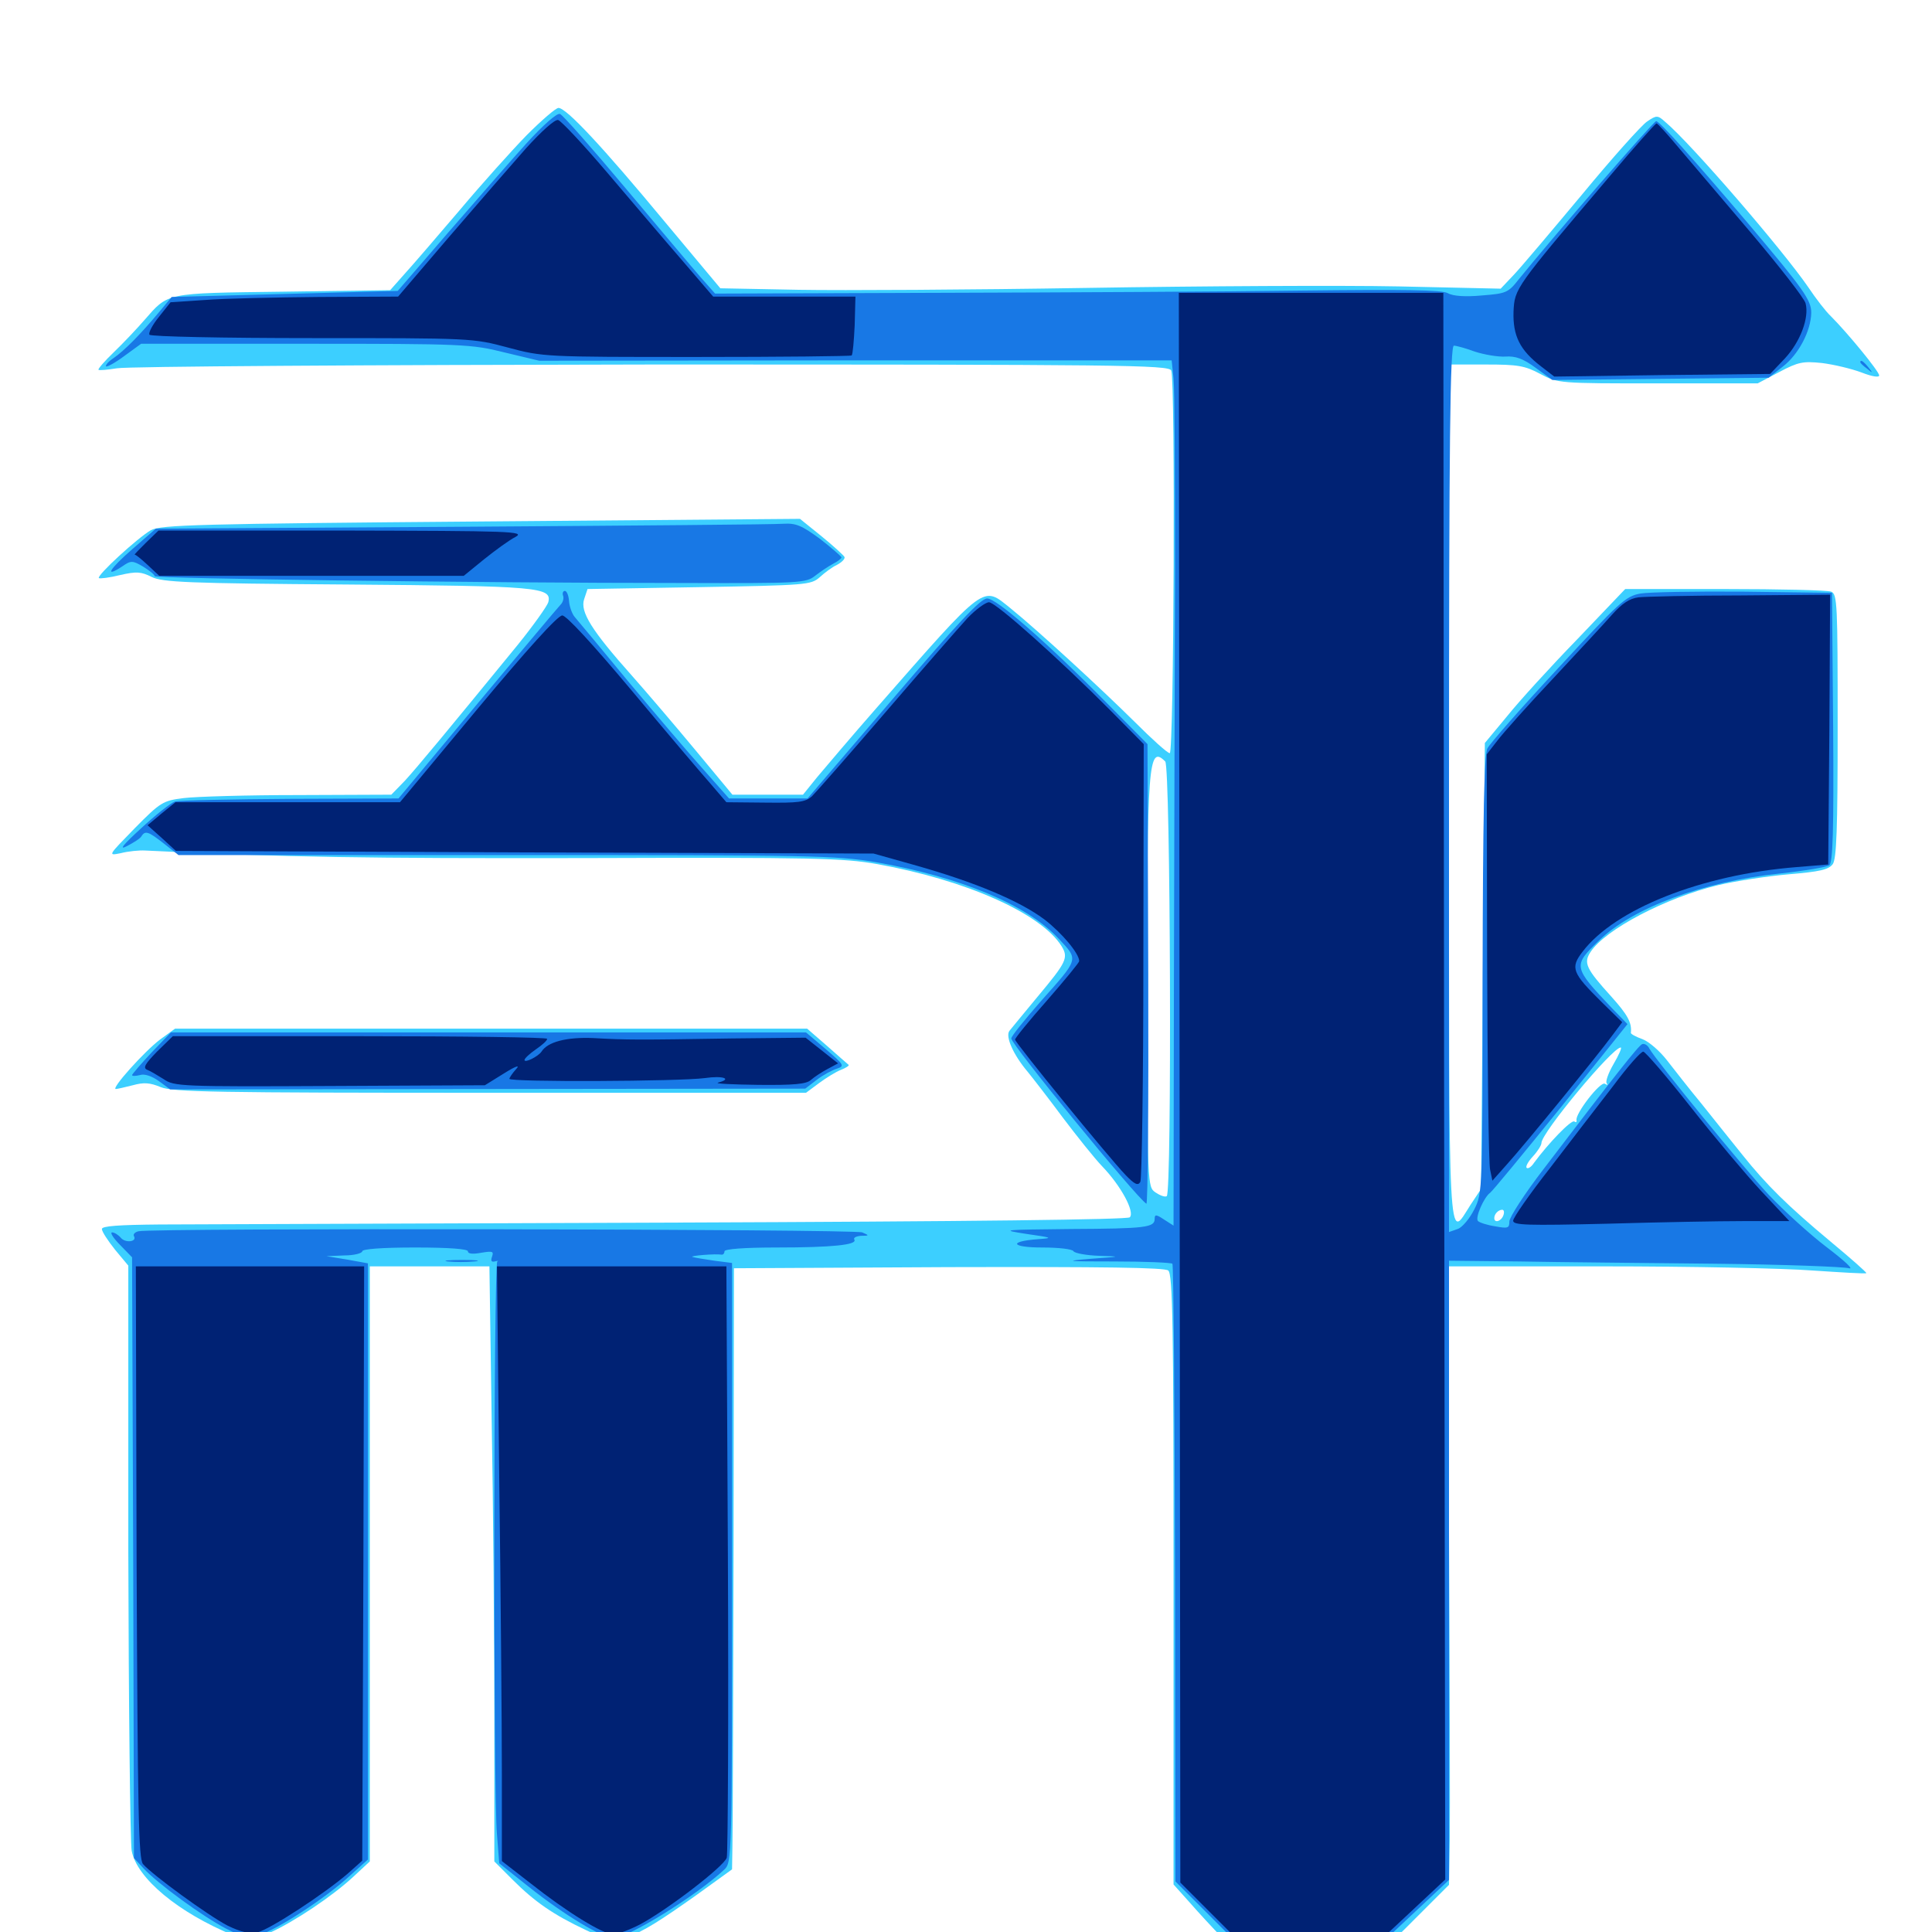 <svg xmlns="http://www.w3.org/2000/svg" viewBox="0 -1000 1000 1000">
	<path fill="#3ccfff" d="M272.656 -930.078C265.039 -922.266 249.414 -904.883 238.086 -891.406C226.562 -877.93 213.867 -863.086 209.57 -858.398L201.953 -849.805L146.484 -849.023C84.766 -848.242 87.305 -848.633 74.609 -834.18C70.703 -829.688 63.672 -822.266 58.789 -817.578C54.102 -813.086 50.586 -808.984 50.977 -808.594C51.367 -808.203 55.664 -808.594 60.547 -809.375C65.43 -810.352 189.844 -811.133 337.109 -811.328C579.688 -811.328 605.078 -811.133 606.25 -808.203C608.398 -802.734 607.617 -610.156 605.469 -610.156C604.297 -610.156 596.289 -617.383 587.305 -626.367C569.531 -643.945 537.5 -673.438 523.047 -685.156C508.398 -696.875 511.133 -699.023 453.711 -633.594C441.016 -619.141 427.344 -602.93 423.047 -597.852L415.625 -588.672H397.266H379.102L359.961 -611.719C349.609 -624.219 334.766 -641.602 327.148 -650.195C306.055 -673.828 300.195 -683.398 302.344 -689.844L304.102 -695.117L361.914 -696.094C417.383 -697.07 419.727 -697.266 424.219 -701.172C426.758 -703.516 430.664 -706.445 433.203 -707.617C435.742 -708.984 437.5 -710.742 437.109 -711.719C436.719 -712.5 431.445 -717.383 425.195 -722.461L414.062 -731.445L248.828 -730.078C103.125 -728.906 83.203 -728.32 78.125 -725.586C71.289 -721.68 50 -702.148 51.172 -700.781C51.758 -700.391 56.641 -700.977 62.109 -702.344C70.703 -704.297 73.047 -704.102 78.516 -701.367C84.18 -698.633 96.68 -698.047 179.688 -697.461C279.297 -696.68 285.742 -696.094 283.789 -688.281C283.203 -686.328 276.172 -676.367 267.969 -666.211C232.227 -622.461 216.016 -602.93 209.57 -595.898L202.539 -588.672L154.492 -588.477C128.125 -588.477 101.367 -587.695 95.117 -586.914C84.375 -585.547 83.203 -584.961 69.727 -571.289C55.859 -557.031 55.664 -557.031 62.5 -558.398C66.211 -559.375 72.07 -559.961 75.195 -559.766C147.266 -556.25 190.82 -555.664 301.758 -555.859C421.875 -556.25 436.523 -555.859 454.102 -552.734C499.805 -544.531 538.672 -527.344 549.414 -510.352C553.125 -504.297 552.148 -502.148 537.109 -484.18C530.078 -475.781 523.633 -467.773 522.461 -466.406C520.312 -463.477 524.414 -454.102 532.031 -445.117C534.57 -441.992 542.773 -431.445 550 -421.68C557.227 -412.109 566.406 -400.586 570.508 -396.289C580.273 -386.133 587.5 -372.656 584.766 -369.922C583.594 -368.75 504.297 -367.773 347.656 -367.188C218.164 -366.797 98.828 -366.211 82.617 -366.211C61.523 -366.016 52.734 -365.43 52.734 -363.867C52.734 -362.5 55.859 -357.812 59.57 -353.125L66.406 -344.922V-197.656C66.602 -116.797 67.383 -46.68 68.164 -41.992C70.898 -27.734 92.383 -9.961 120.898 1.758C129.297 5.078 129.492 5.078 139.648 0.391C152.539 -5.469 172.07 -18.555 183.008 -28.711L191.406 -36.523V-190.43V-344.531H222.266H253.32L254.492 -265.039C255.273 -221.484 255.859 -152.148 255.859 -111.133V-36.523L265.234 -27.148C276.758 -15.625 286.328 -8.984 303.32 -0.977C320.508 7.227 325.391 5.664 359.961 -18.75L378.906 -32.422L379.102 -44.336C379.297 -50.977 379.492 -121.094 379.688 -200L379.883 -343.555L491.016 -344.141C571.484 -344.336 602.93 -343.945 604.688 -342.383C607.031 -340.43 607.422 -313.086 607.422 -182.422V-24.609L615.82 -15.234C636.914 8.789 671.484 42.188 675.195 42.188C680.273 42.188 699.023 26.367 727.148 -1.562L750 -24.414L750.391 -47.266C750.586 -59.766 750.391 -131.836 750 -207.422L749.414 -344.531H830.273C874.805 -344.531 923.242 -343.555 938.281 -342.383C953.125 -341.406 965.625 -340.625 966.016 -341.016C966.211 -341.406 958.008 -348.633 947.656 -357.227C925.391 -375.781 914.453 -386.523 901.953 -402.148C896.68 -408.594 887.305 -420.508 880.859 -428.516C874.219 -436.523 866.211 -446.875 862.695 -451.367C859.18 -455.859 853.711 -460.742 850.195 -462.109C846.875 -463.281 843.945 -464.844 844.141 -465.43C844.727 -470.703 842.383 -474.805 834.18 -483.984C820.898 -498.633 819.531 -501.562 823.242 -507.227C830.859 -518.945 862.305 -535.352 889.062 -541.797C898.047 -543.945 914.648 -546.484 925.781 -547.461C941.797 -548.828 946.484 -549.805 948.633 -552.734C950.586 -555.469 951.172 -570.703 951.172 -624.219C951.172 -687.305 950.977 -692.383 947.852 -693.75C945.898 -694.531 921.094 -695.117 892.773 -695.117H841.211L816.406 -669.141C802.734 -655.078 786.328 -637.109 780.078 -629.297L768.555 -615.43L767.578 -500L766.602 -384.57L761.133 -376.367C749.414 -358.008 750 -346.484 750 -589.648V-811.328H769.141C785.547 -811.328 789.258 -810.742 797.266 -806.445C806.445 -801.562 806.836 -801.562 858.203 -801.562H909.766L920.898 -807.422C930.859 -812.695 933.203 -813.086 942.969 -812.109C949.219 -811.328 958.203 -809.18 963.477 -807.227C968.945 -805.078 972.656 -804.492 972.656 -805.664C972.656 -807.812 956.055 -827.93 947.656 -836.328C945.117 -838.672 939.844 -845.508 935.938 -851.367C922.656 -870.703 875.586 -925.391 861.914 -936.914C858.008 -940.43 857.422 -940.43 852.539 -937.109C849.805 -935.352 834.57 -918.359 818.945 -899.414C803.125 -880.469 787.305 -861.719 783.594 -857.812L776.758 -850.586L723.828 -851.758C694.727 -852.344 622.07 -851.953 562.5 -850.977C502.93 -850 435.742 -849.609 413.477 -850L372.852 -850.781L344.141 -885.156C311.914 -924.023 293.164 -944.141 289.062 -944.141C287.695 -944.141 280.273 -937.695 272.656 -930.078ZM232.031 -819.727C239.258 -820.117 233.203 -820.312 218.75 -820.312C204.297 -820.312 198.242 -820.117 205.664 -819.727C212.891 -819.336 224.609 -819.336 232.031 -819.727ZM603.125 -605.859C605.859 -603.125 606.641 -382.617 603.906 -380.859C602.93 -380.273 600.391 -381.25 598.047 -382.812C593.945 -385.742 593.945 -385.938 593.75 -484.375C593.75 -605.273 594.336 -614.648 603.125 -605.859ZM835.156 -449.219C832.422 -444.531 830.859 -440.039 831.641 -439.258C832.422 -438.281 832.031 -438.281 830.664 -439.062C828.32 -440.43 815.039 -423.242 816.016 -420.117C816.211 -419.141 815.625 -418.945 814.844 -419.531C813.281 -420.508 801.562 -408.398 793.945 -398.047C792.578 -395.898 790.82 -394.922 790.234 -395.508C789.453 -396.094 791.016 -398.828 793.359 -401.367C795.898 -404.102 797.852 -407.227 797.852 -408.398C797.852 -413.672 834.57 -457.812 838.867 -457.812C839.648 -457.812 837.891 -453.906 835.156 -449.219ZM778.125 -370.898C776.953 -367.773 773.438 -366.797 773.438 -369.531C773.438 -371.68 775.586 -373.828 777.539 -373.828C778.516 -373.828 778.711 -372.461 778.125 -370.898ZM82.812 -461.914C74.805 -455.859 57.227 -436.328 59.961 -436.328C60.742 -436.328 64.844 -437.305 68.75 -438.281C74.414 -439.844 77.539 -439.648 83.203 -437.305C89.453 -434.766 111.328 -434.375 253.711 -434.375H417.188L424.023 -439.453C427.734 -442.188 432.812 -445.312 435.352 -446.289C437.891 -447.266 439.648 -448.438 439.258 -448.828C438.867 -449.219 433.789 -453.516 428.125 -458.594L417.773 -467.578H254.297H90.625Z"/>
	<path fill="#1878e5" d="M272.656 -925.977C264.648 -917.188 246.484 -896.289 232.031 -879.688L205.859 -849.414L147.461 -847.852L88.867 -846.289L82.031 -838.086C72.852 -827.148 64.453 -818.555 58.789 -814.648C56.055 -812.891 54.492 -810.938 54.883 -810.352C55.469 -809.961 59.766 -812.305 64.453 -815.82L73.047 -822.07H158.203C239.844 -822.07 243.945 -821.875 261.133 -817.578L279.102 -813.281L442.773 -813.477H606.445L607.422 -804.102C608.008 -799.023 608.203 -753.906 608.203 -703.906C608.008 -653.906 607.812 -557.422 607.617 -489.258L607.422 -365.625L602.539 -368.75C598.438 -371.484 597.656 -371.484 597.656 -369.141C597.656 -364.648 593.164 -364.062 554.102 -363.867C518.75 -363.477 517.383 -363.477 531.25 -361.328C544.922 -359.375 545.312 -359.18 537.109 -358.594C521.68 -357.422 523.438 -354.297 539.453 -354.297C547.656 -354.297 555.078 -353.516 555.664 -352.344C556.25 -351.367 562.305 -350.195 568.945 -350C580.664 -349.609 580.469 -349.609 564.453 -348.438C550.195 -347.266 551.758 -347.07 576.758 -347.07C592.578 -347.07 606.055 -346.484 606.836 -345.898C607.422 -345.117 608.008 -273.047 608.203 -185.352L608.398 -26.172L641.602 7.031C659.961 25.391 675.977 40.039 677.148 39.844C678.516 39.453 695.508 24.414 714.844 6.055L750 -26.953V-187.305V-347.461L786.523 -347.07C806.836 -346.68 852.344 -346.289 887.695 -345.898C923.242 -345.508 954.297 -344.336 957.031 -343.555C959.766 -342.773 954.688 -347.461 945.703 -354.297C936.914 -360.938 923.438 -373.242 915.625 -381.445C902.539 -395.312 857.422 -450.781 853.711 -457.227C852.93 -458.984 851.172 -459.961 850 -459.57C848.047 -458.789 835.742 -443.164 798.828 -394.727C789.062 -382.031 781.25 -369.922 781.25 -367.773C781.25 -364.258 780.469 -364.062 774.023 -365.234C769.922 -365.82 765.82 -367.188 765.039 -367.969C763.281 -369.531 768.164 -380.469 771.289 -382.617C772.266 -383.203 788.672 -403.125 807.812 -426.758L842.383 -469.922L834.57 -477.93C814.062 -499.609 814.062 -500 827.539 -513.086C844.922 -530.078 881.641 -543.75 921.094 -547.852C933.789 -549.219 945.508 -551.172 946.875 -552.148C948.633 -553.711 949.219 -569.336 948.828 -623.633L948.242 -693.164L902.734 -693.75C877.734 -693.945 853.516 -693.555 849.023 -692.773C841.406 -691.406 838.086 -688.281 806.445 -654.102C787.5 -633.789 771.094 -615.039 769.922 -612.695C768.164 -609.57 767.578 -577.539 767.383 -495.508C767.383 -383.398 767.383 -382.617 763.086 -374.023C760.742 -369.336 756.836 -364.648 754.492 -363.867L750 -362.305V-591.602C750 -773.828 750.586 -821.094 752.539 -821.094C753.711 -821.094 758.789 -819.727 763.477 -817.969C768.359 -816.406 775.391 -815.234 779.102 -815.43C784.375 -815.82 788.281 -814.453 794.922 -809.57L803.516 -803.32L859.375 -803.906L915.43 -804.492L922.656 -810.156C930.859 -816.406 937.305 -828.516 937.5 -838.086C937.5 -844.727 933.398 -850.391 905.469 -883.594C877.344 -916.797 858.984 -937.305 857.227 -937.305C855.859 -937.305 802.148 -875.391 786.133 -855.469C780.664 -848.438 779.492 -848.047 766.992 -847.07C758.594 -846.289 752.148 -846.68 749.414 -848.242C746.289 -850 726.367 -850.195 673.828 -849.609C634.57 -849.023 550.195 -848.633 486.328 -848.438L370.117 -848.047L362.695 -856.445C358.594 -861.133 341.211 -881.836 323.828 -902.539C306.641 -923.047 291.406 -940.43 289.844 -941.016C288.281 -941.602 281.445 -935.547 272.656 -925.977ZM800.195 -349.023C804.297 -349.414 801.562 -349.805 793.945 -349.805C786.523 -349.805 783.203 -349.414 786.523 -349.023C790.039 -348.633 796.289 -348.633 800.195 -349.023ZM832.617 -349.023C835.938 -349.414 833.203 -349.805 826.172 -349.805C819.141 -349.805 816.406 -349.414 819.922 -349.023C823.242 -348.633 829.102 -348.633 832.617 -349.023ZM863.867 -349.023C867.188 -349.414 864.453 -349.805 857.422 -349.805C850.391 -349.805 847.656 -349.414 851.172 -349.023C854.492 -348.633 860.352 -348.633 863.867 -349.023ZM891.211 -349.023C893.555 -349.414 891.211 -349.805 885.742 -349.805C880.469 -349.805 878.32 -349.414 881.445 -349.023C884.375 -348.633 888.672 -348.633 891.211 -349.023ZM962.891 -812.5C962.891 -812.109 964.453 -810.547 966.406 -809.18C969.336 -806.641 969.531 -806.836 966.992 -809.961C964.453 -813.086 962.891 -814.062 962.891 -812.5ZM239.062 -727.344L80.664 -726.367L68.555 -715.82C56.641 -705.469 53.711 -700.586 63.281 -706.836C67.773 -709.961 68.555 -709.961 74.219 -706.641C77.344 -704.688 80.078 -702.539 80.078 -701.758C80.078 -700.586 244.141 -698.242 354.492 -698.242C414.062 -698.047 417.188 -698.242 421.875 -701.953C424.609 -704.102 428.711 -706.836 431.25 -708.203C433.594 -709.375 435.547 -710.938 435.547 -711.523C435.352 -712.109 430.469 -716.406 424.414 -721.094C415.039 -727.93 412.109 -729.297 405.469 -728.906C400.977 -728.516 326.172 -727.93 239.062 -727.344ZM291.406 -691.797C291.992 -690.43 291.406 -688.281 290.234 -687.109C289.062 -685.938 269.727 -662.891 247.266 -635.938L206.25 -586.719L150.586 -586.523C119.922 -586.328 92.969 -585.742 90.625 -585.156C88.281 -584.375 80.469 -578.125 73.047 -571.289C63.477 -562.5 61.328 -559.766 65.82 -562.109C69.141 -563.867 72.656 -566.016 73.242 -567.188C75.195 -570.312 76.953 -569.531 84.961 -563.281L92.383 -557.422H261.719C420.703 -557.422 432.617 -557.227 453.516 -553.711C496.875 -546.094 531.445 -531.836 547.852 -514.258C558.398 -502.93 558.789 -504.297 538.281 -481.25C530.273 -472.07 523.438 -463.672 523.438 -462.5C523.438 -459.375 587.891 -380.469 593.359 -376.953C594.141 -376.562 594.531 -429.883 594.336 -495.508L593.945 -614.844L572.852 -636.133C541.016 -668.359 515.82 -690.234 510.938 -690.234C507.617 -690.234 495.703 -677.539 462.305 -638.477L417.969 -586.719H397.656H377.344L363.867 -601.953C356.445 -610.156 339.062 -630.664 325.195 -647.266C311.523 -663.867 299.023 -678.906 297.461 -680.664C296.094 -682.227 294.727 -686.133 294.531 -688.867C294.336 -691.797 293.359 -694.141 292.383 -694.141C291.406 -694.141 291.016 -692.969 291.406 -691.797ZM78.32 -455.078C72.852 -449.219 68.359 -443.945 68.359 -443.555C68.359 -442.969 70.117 -442.969 72.461 -443.555C74.805 -444.336 78.711 -442.969 82.227 -440.43L88.086 -436.133L252.344 -436.328L416.797 -436.523L422.656 -441.016C425.977 -443.555 430.664 -446.094 433.203 -446.875C437.305 -448.242 436.914 -448.828 427.344 -457.031L417.188 -465.625H252.93H88.477ZM71.68 -362.695C69.922 -362.305 68.75 -361.133 69.336 -360.156C71.094 -357.227 64.844 -356.445 62.5 -359.375C61.133 -360.938 59.18 -362.109 58.008 -362.109C56.836 -362.109 58.594 -359.18 62.109 -355.664L68.359 -349.219L68.945 -193.75L69.336 -38.281L74.219 -33.008C81.836 -24.805 105.273 -7.812 116.992 -1.758C126.367 2.93 128.516 3.32 134.57 1.367C143.359 -1.172 168.555 -17.578 180.859 -28.906L190.43 -37.5V-191.797V-346.094L179.688 -348.047L168.945 -349.805L178.32 -350.195C183.398 -350.195 187.5 -351.367 187.5 -352.344C187.5 -353.516 197.852 -354.297 214.844 -354.297C232.617 -354.297 242.188 -353.516 242.188 -352.344C242.188 -350.977 244.727 -350.781 249.023 -351.562C254.883 -352.539 255.664 -352.344 254.688 -349.609C253.906 -347.461 254.297 -346.68 256.055 -347.07C257.617 -347.461 258.203 -347.461 257.422 -347.07C255.469 -345.898 255.273 -71.68 257.227 -50.586L258.398 -35.547L273.633 -23.438C291.992 -8.789 311.914 3.125 317.578 3.125C325 3.125 360.156 -18.555 374.805 -32.227C378.906 -36.133 378.906 -36.914 378.906 -191.211V-346.289L369.727 -347.461C364.453 -348.242 359.57 -349.023 358.398 -349.414C356.641 -350 370.312 -351.172 373.633 -350.586C374.414 -350.586 375 -351.367 375 -352.344C375 -353.516 385.352 -354.297 401.953 -354.297C430.664 -354.297 443.945 -355.664 442.188 -358.398C441.602 -359.375 443.164 -360.156 445.703 -360.352C450 -360.352 450 -360.547 446.289 -362.109C442.383 -363.867 78.125 -364.453 71.68 -362.695ZM332.617 -360.742C333.789 -361.328 332.812 -361.719 330.078 -361.719C327.344 -361.719 326.367 -361.328 327.734 -360.742C328.906 -360.352 331.25 -360.352 332.617 -360.742ZM77.734 -353.32C77.148 -353.906 74.219 -354.883 71.484 -355.469C66.602 -356.25 66.406 -356.055 68.359 -352.344C69.531 -350.195 72.461 -348.438 74.805 -348.438C78.32 -348.438 78.516 -348.828 76.172 -350.391C73.828 -351.953 73.828 -352.344 75.977 -352.344C77.539 -352.344 78.32 -352.734 77.734 -353.32ZM162.109 -352.539C164.844 -353.32 154.688 -353.906 139.648 -353.906C124.609 -353.906 113.867 -353.516 115.82 -352.93C117.578 -352.539 119.141 -351.172 119.141 -350.195C119.141 -349.219 121.484 -348.438 124.219 -348.438C126.953 -348.438 128.711 -349.219 127.93 -350.391C127.148 -351.562 129.102 -352.344 132.227 -352.344C136.523 -352.344 137.109 -351.953 134.766 -350.391C132.812 -349.023 137.5 -348.633 149.414 -348.828C159.18 -348.828 164.844 -349.414 162.109 -350L157.227 -350.977ZM347.07 -351.953C347.852 -355.273 307.422 -354.883 301.172 -351.367L296.68 -349.023L301.172 -347.656C306.836 -346.289 335.352 -346.484 341.797 -348.242C344.531 -348.828 346.875 -350.586 347.07 -351.953ZM231.836 -347.07C228.516 -347.461 231.836 -347.852 239.258 -347.852C246.875 -347.852 249.609 -347.461 245.508 -347.07C241.602 -346.68 235.352 -346.68 231.836 -347.07Z"/>
	<path fill="#002274" d="M272.266 -923.242C264.844 -914.844 246.875 -894.141 232.422 -877.344L206.055 -846.484L165.039 -846.289C142.578 -846.094 116.016 -845.508 106.055 -844.727L88.281 -843.555L82.227 -835.938C78.906 -831.836 76.758 -827.734 77.344 -826.758C77.93 -825.781 115.625 -825 161.523 -825C243.945 -825 244.727 -825 262.891 -820.117C281.055 -815.234 282.227 -815.234 360.547 -815.234C404.297 -815.234 440.43 -815.625 440.82 -816.016C441.406 -816.602 441.992 -823.633 442.383 -831.641L442.773 -846.484H406.055H369.141L352.734 -865.625C343.75 -875.977 326.367 -896.484 314.062 -910.938C301.758 -925.391 290.43 -937.5 288.867 -937.891C287.109 -938.281 280.078 -931.836 272.266 -923.242ZM833.203 -908.789C783.984 -850.781 783.984 -850.781 783.398 -838.672C783.008 -826.172 786.719 -818.75 797.656 -810.352L804.492 -805.078L860.352 -805.859L916.211 -806.445L923.828 -814.453C931.836 -823.047 936.523 -835.547 934.57 -842.969C933.984 -845.508 921.289 -861.719 906.641 -879.102C891.992 -896.289 875 -916.406 869.141 -923.242C863.281 -930.273 858.008 -936.133 857.422 -936.133C856.836 -936.133 845.898 -923.828 833.203 -908.789ZM610.547 -436.914L610.938 -25.586L643.164 6.641C667.773 31.055 675.977 38.281 678.32 37.109C679.883 36.133 696.289 21.289 714.648 4.102L748.047 -27.148L747.461 -437.891L747.07 -848.438H678.516H610.156ZM75.586 -719.141C72.07 -715.625 69.336 -712.891 69.727 -712.891C70.117 -713.086 73.242 -710.547 76.367 -707.617L82.422 -701.953H161.328H240.039L250.586 -710.547C256.445 -715.234 263.672 -720.508 266.797 -722.07C272.07 -725 264.844 -725.195 177.148 -725.391H82.031ZM848.047 -690.82C843.359 -690.234 839.453 -687.5 834.375 -681.836C830.469 -677.344 816.602 -662.5 803.711 -648.633C790.82 -634.961 777.93 -620.508 775 -616.602L769.531 -609.57L769.727 -504.883C769.922 -447.266 770.508 -397.656 771.289 -394.531L772.461 -388.867L780.273 -397.656C789.453 -407.812 826.758 -453.516 834.375 -463.867L839.648 -470.898L829.102 -481.25C813.672 -496.484 812.695 -499.023 819.141 -507.422C835.938 -529.492 880.664 -547.266 929.688 -551.172L946.289 -552.539L946.875 -622.461L947.266 -692.188L900.977 -691.797C875.391 -691.797 851.562 -691.211 848.047 -690.82ZM500.781 -680.078C496.484 -675.391 477.539 -653.711 458.594 -631.641C439.648 -609.57 422.461 -590.039 420.312 -587.891C416.797 -584.766 413.281 -584.375 396.094 -584.57L375.977 -584.766L367.773 -594.336C363.086 -599.609 344.727 -621.289 326.953 -642.578C306.641 -666.797 293.164 -681.445 291.016 -681.445C288.672 -681.445 272.656 -663.672 247.266 -633.203L207.031 -584.766H148.828H90.82L83.594 -578.906L76.367 -572.852L83.789 -566.211L91.016 -559.57L271.68 -558.789L452.148 -558.203L474.414 -551.953C504.688 -543.359 527.539 -533.789 540.43 -524.219C549.609 -517.188 558.594 -506.445 558.594 -502.539C558.594 -501.758 551.172 -492.773 541.992 -482.227C532.812 -471.875 525.391 -462.695 525.391 -461.914C525.391 -460.352 573.633 -401.172 582.617 -391.797C587.305 -386.914 589.062 -386.133 590.234 -388.281C591.016 -389.648 591.797 -441.406 591.797 -502.93L591.992 -614.844L574.805 -632.227C548.828 -658.398 515.43 -688.281 511.914 -688.281C510.156 -688.281 505.078 -684.57 500.781 -680.078ZM81.25 -455.664C75.195 -449.414 73.828 -447.266 76.172 -446.289C77.734 -445.703 81.641 -443.359 84.766 -441.406C90.039 -437.695 93.945 -437.5 170.508 -437.891L250.977 -438.281L260.742 -444.336C266.992 -448.242 269.336 -449.023 267.188 -446.68C265.234 -444.531 263.672 -442.188 263.672 -441.602C263.672 -439.844 351.953 -440.234 364.844 -441.992C374.219 -443.359 379.297 -441.602 371.68 -439.648C369.727 -439.062 379.102 -438.672 392.383 -438.477C410.938 -438.281 417.383 -438.867 419.727 -441.016C421.484 -442.578 425.391 -445.117 428.32 -446.68L433.789 -449.609L425.391 -456.25L416.992 -462.891L378.906 -462.5C330.078 -461.719 324.219 -461.719 307.031 -462.695C293.359 -463.281 283.398 -460.742 280.273 -455.664C278.516 -453.125 271.484 -449.609 271.484 -451.367C271.484 -452.148 274.219 -454.688 277.344 -456.836C280.469 -458.984 283.203 -461.328 283.203 -462.305C283.203 -463.086 239.648 -463.672 186.328 -463.672H89.453ZM382.812 -442.188C382.812 -444.531 382.617 -444.531 378.906 -442.188C376.367 -440.625 376.562 -440.234 379.492 -440.234C381.25 -440.234 382.812 -441.211 382.812 -442.188ZM834.961 -437.891C827.344 -428.125 812.695 -408.984 802.344 -395.508C791.797 -382.031 783.203 -369.727 783.203 -368.164C783.203 -365.82 790.43 -365.625 831.641 -366.602C858.203 -367.383 890.234 -367.969 902.93 -367.969H926.172L911.719 -383.398C903.906 -391.797 887.305 -411.523 875 -427.148C862.695 -442.773 851.562 -455.664 850.586 -455.664C849.414 -455.859 842.383 -447.852 834.961 -437.891ZM70.703 -191.602C71.289 -62.695 71.68 -37.891 74.023 -35.156C78.711 -29.688 107.617 -8.594 117.773 -3.32C124.609 0 128.906 0.977 133.203 0.195C139.453 -1.172 168.164 -19.922 180.273 -30.469L187.5 -36.914L188.086 -190.82L188.477 -344.531H129.297H70.312ZM258.398 -235.742C259.18 -175.977 259.766 -106.836 259.766 -81.836V-36.719L274.609 -25.195C293.359 -10.352 312.109 1.172 317.383 1.172C319.727 1.172 325.977 -1.172 331.25 -3.906C345.508 -11.523 374.805 -33.984 376.172 -38.477C376.758 -40.625 377.148 -110.352 376.758 -193.359L375.977 -344.531H316.602H257.227Z"/>
</svg>